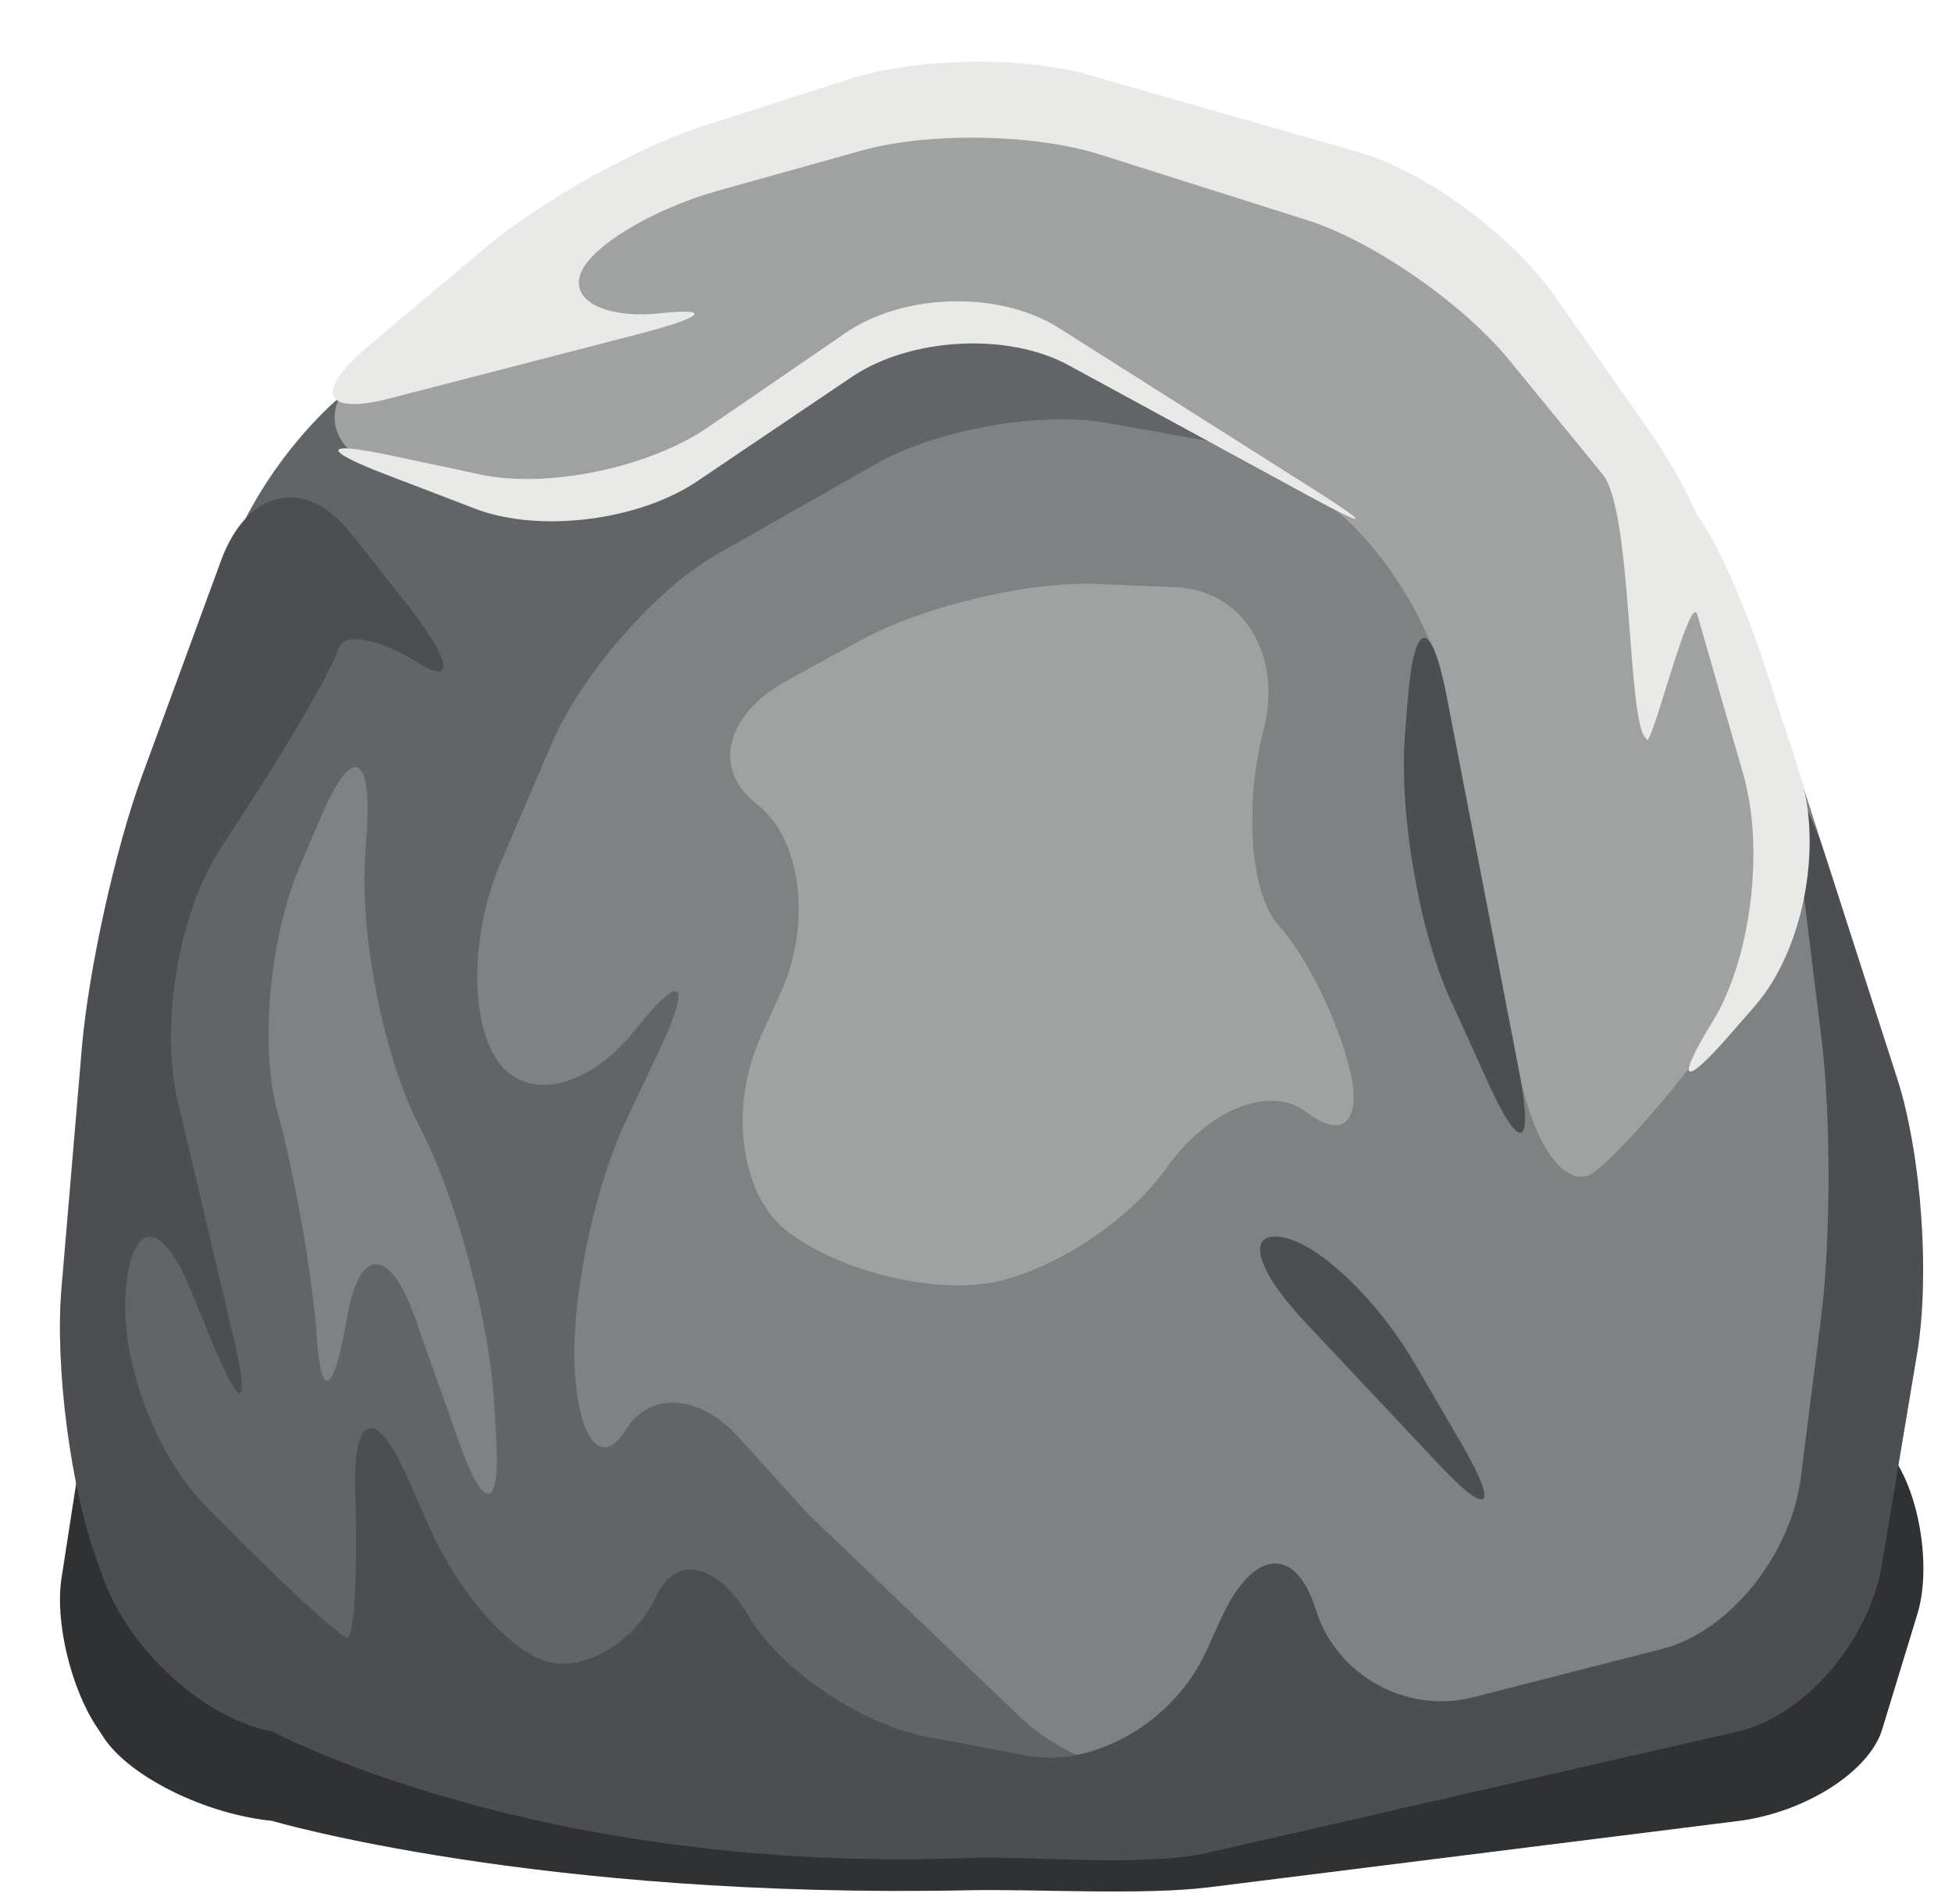 <?xml version="1.0" encoding="UTF-8" standalone="no"?>
<!-- Created with Inkscape (http://www.inkscape.org/) -->

<svg
   width="40mm"
   height="39mm"
   viewBox="0 0 40 39"
   version="1.1"
   id="svg1"
   inkscape:version="1.4 (86a8ad7, 2024-10-11)"
   sodipodi:docname="rock.svg"
   xmlns:inkscape="http://www.inkscape.org/namespaces/inkscape"
   xmlns:sodipodi="http://sodipodi.sourceforge.net/DTD/sodipodi-0.dtd"
   xmlns="http://www.w3.org/2000/svg"
   xmlns:svg="http://www.w3.org/2000/svg">
  <sodipodi:namedview
     id="namedview1"
     pagecolor="#ffffff"
     bordercolor="#000000"
     borderopacity="0.25"
     inkscape:showpageshadow="2"
     inkscape:pageopacity="0.0"
     inkscape:pagecheckerboard="0"
     inkscape:deskcolor="#d1d1d1"
     inkscape:document-units="mm"
     inkscape:zoom="2.0989207"
     inkscape:cx="122.92032"
     inkscape:cy="78.850049"
     inkscape:window-width="1920"
     inkscape:window-height="1051"
     inkscape:window-x="-9"
     inkscape:window-y="-9"
     inkscape:window-maximized="1"
     inkscape:current-layer="layer1" />
  <defs
     id="defs1" />
  <g
     inkscape:label="Capa 1"
     inkscape:groupmode="layer"
     id="layer1">
    <g
       id="g1"
       transform="matrix(1,0,0,1.252,-1.135,-0.477)">
      <path
         id="path8"
         d="m 3.26,28.815 c 0.536,0.643 2.079,1.252 3.449,1.362 0,0 5.422,1.278 14.255,1.136 1.39,-0.023 3.589,0.086 4.957,-0.05 l 10.829,-1.083 c 1.368,-0.137 2.69,-0.807 2.953,-1.497 l 0.724,-1.894 c 0.264,-0.691 0.086,-1.78 -0.397,-2.434 l -1.482,-2.013 c -0.013,-0.018 -0.026,-0.034 -0.039,-0.05 l -0.402,-0.545 c -0.026,-0.052 -0.057,-0.104 -0.093,-0.154 l -0.721,-0.965 c -0.434,-0.581 -1.02,-1.145 -1.395,-1.355 -0.212,-0.221 -0.585,-0.51 -1.062,-0.807 l -1.852,-1.153 c -0.87,-0.542 -2.664,-1.116 -4.009,-1.284 l -5.552,-0.694 c -1.345,-0.168 -3.525,-0.151 -4.868,0.038 l -3.006,0.423 c -1.345,0.188 -3.352,0.679 -4.481,1.095 l -2.37,0.872 c -0.655,0.241 -0.865,0.413 -0.664,0.485 -0.724,0.284 -1.415,0.677 -1.872,1.068 -0.195,0.092 -0.366,0.217 -0.498,0.374 l -1.62,1.93 c -0.546,0.649 -1.097,1.741 -1.232,2.439 l -0.418,2.154 c -0.134,0.699 0.189,1.787 0.725,2.43 l 0.142,0.171"
         style="fill:#303133;fill-opacity:1;fill-rule:nonzero;stroke:none;stroke-width:0.035" />
      <path
         id="path71"
         d="m 40.03,18.077 -2.746,-6.804 c -0.482,-1.195 -1.778,-2.77 -2.895,-3.518 l -1.466,-0.983 c -1.117,-0.748 -3.032,-1.801 -4.281,-2.35 l -5.396,-2.378 c -1.247,-0.549 -3.279,-0.542 -4.538,0.016 l -9.777,4.34 c -1.259,0.559 -2.668,1.991 -3.149,3.199 l -1.486,3.742 c -0.479,1.206 -1.028,3.214 -1.223,4.485 l -0.567,3.662 c -0.197,1.27 0.521,2.941 1.601,3.732 l 1.345,0.985 c 1.081,0.791 3.062,1.625 4.424,1.862 l 11.655,2.027 c 1.363,0.236 3.415,-0.149 4.582,-0.857 l 12.677,-7.709 c 1.168,-0.708 1.723,-2.254 1.24,-3.448"
         style="fill:#626567;fill-opacity:1;fill-rule:nonzero;stroke:none;stroke-width:0.035" />
      <path
         id="path72"
         d="m 40.03,18.077 -2.746,-6.804 c -0.482,-1.195 -1.984,-2.323 -3.354,-2.52 l -10.101,-1.451 c -1.371,-0.197 -3.498,0.105 -4.752,0.675 l -3.264,1.482 c -1.254,0.569 -2.771,1.967 -3.39,3.121 l -1.038,1.937 c -0.619,1.155 -0.628,2.613 -0.022,3.256 0.606,0.646 1.859,0.4 2.797,-0.548 0.94,-0.946 1.159,-0.798 0.49,0.334 l -0.696,1.177 c -0.668,1.132 -1.132,2.972 -1.037,4.11 0.094,1.138 0.564,1.552 1.047,0.925 0.483,-0.626 1.512,-0.573 2.296,0.12 l 1.421,1.254 4.348,3.326 c 1.062,0.814 3.032,1.275 4.402,1.033 l 9.532,-1.691 c 1.368,-0.242 2.821,-1.432 3.244,-2.657 l 0.931,-2.698 c 0.424,-1.224 0.376,-3.186 -0.107,-4.38"
         style="fill:#7f8283;fill-opacity:1;fill-rule:nonzero;stroke:none;stroke-width:0.035" />
      <path
         id="path73"
         d="m 18.783,10.854 -1.52,0.663 c -1.263,0.549 -1.542,1.455 -0.622,2.021 0.919,0.566 1.139,1.949 0.49,3.091 l -0.405,0.714 c -0.649,1.141 -0.425,2.554 0.496,3.157 0.923,0.603 2.709,1.005 3.989,0.897 1.278,-0.107 2.998,-0.965 3.841,-1.916 0.843,-0.952 2.121,-1.354 2.858,-0.9 0.736,0.454 1.135,0.153 0.892,-0.672 -0.244,-0.825 -0.899,-1.892 -1.463,-2.383 -0.566,-0.492 -0.714,-1.894 -0.333,-3.131 l 0.029,-0.089 c 0.38,-1.236 -0.436,-2.273 -1.825,-2.317 l -1.625,-0.052 c -1.388,-0.044 -3.538,0.367 -4.803,0.917"
         style="fill:#9fa2a1;fill-opacity:1;fill-rule:nonzero;stroke:none;stroke-width:0.035" />
      <path
         id="path74"
         d="m 9.692,18.753 0.112,0.177 c 0.692,1.102 1.339,3.029 1.447,4.304 l 0.047,0.582 c 0.108,1.275 -0.23,1.352 -0.753,0.173 L 9.641,21.947 c -0.524,-1.179 -1.152,-1.17 -1.402,0.022 -0.25,1.192 -0.522,1.344 -0.607,0.338 -0.084,-1.004 -0.448,-2.677 -0.812,-3.734 -0.365,-1.057 -0.161,-2.852 0.455,-4.007 l 0.44,-0.826 c 0.616,-1.154 1.037,-1.056 0.938,0.222 l -0.037,0.48 c -0.098,1.279 0.382,3.209 1.076,4.31"
         style="fill:#7f8283;fill-opacity:1;fill-rule:nonzero;stroke:none;stroke-width:0.035" />
      <path
         id="path75"
         d="m 30.128,22.696 0.958,1.313 c 0.768,1.057 0.57,1.215 -0.446,0.353 l -2.752,-2.338 c -1.016,-0.862 -1.236,-1.489 -0.495,-1.4 0.741,0.089 1.966,1.016 2.735,2.073"
         style="fill:#4c4e51;fill-opacity:1;fill-rule:nonzero;stroke:none;stroke-width:0.035" />
      <path
         id="path76"
         d="m 32.346,5.613 2.238,1.923 c 1.009,0.869 2.109,2.574 2.457,3.81 l 0.464,1.651 c 0.349,1.235 -0.091,3.043 -0.981,4.036 l -0.092,0.104 c -0.891,0.993 -2.062,2.075 -2.616,2.417 -0.555,0.341 -1.249,-0.392 -1.55,-1.638 l -1.494,-6.177 c -0.303,-1.246 -1.547,-2.725 -2.779,-3.301 l -5.094,-2.384 c -1.232,-0.577 -3.209,-0.516 -4.414,0.138 l -3.392,1.834 c -1.205,0.653 -3.254,0.875 -4.576,0.496 L 9.044,8.097 c -1.322,-0.378 -1.41,-1.204 -0.196,-1.844 l 1.887,-0.993 c 1.214,-0.64 3.284,-1.448 4.626,-1.806 l 3.219,-0.862 c 1.339,-0.357 3.519,-0.407 4.867,-0.11 l 4.635,1.023 c 1.347,0.297 3.257,1.241 4.265,2.108"
         style="fill:#9fa2a1;fill-opacity:1;fill-rule:nonzero;stroke:none;stroke-width:0.035" />
      <path
         id="path77"
         d="m 8.333,9.114 1.115,1.127 c 0.931,0.939 1.038,1.377 0.242,0.98 -0.797,-0.398 -1.523,-0.499 -1.622,-0.223 -0.098,0.274 -0.854,1.337 -1.688,2.371 l -0.752,0.932 c -0.834,1.035 -1.216,2.871 -0.85,4.102 l 1.126,3.807 c 0.365,1.231 0.179,1.298 -0.415,0.147 l -0.447,-0.87 c -0.594,-1.149 -1.186,-1.161 -1.325,-0.024 -0.137,1.136 0.597,2.733 1.638,3.567 l 0.75,0.601 c 1.042,0.834 2.001,1.526 2.142,1.549 0.14,0.02 0.218,-1 0.171,-2.278 l -0.005,-0.111 c -0.046,-1.279 0.427,-1.395 1.053,-0.262 l 0.459,0.828 c 0.627,1.133 1.761,2.134 2.533,2.235 0.771,0.098 1.721,-0.387 2.121,-1.085 0.398,-0.699 1.253,-0.551 1.907,0.33 0.657,0.882 2.297,1.762 3.666,1.969 l 2.021,0.303 c 1.368,0.207 3.009,-0.548 3.665,-1.686 l 0.325,-0.565 c 0.654,-1.138 1.523,-1.196 1.939,-0.131 0.416,1.067 1.856,1.707 3.217,1.428 l 3.888,-0.794 c 1.361,-0.279 2.629,-1.534 2.83,-2.803 l 0.412,-2.592 c 0.203,-1.269 0.207,-3.324 0.012,-4.589 l -0.439,-2.85 c -0.195,-1.266 0.037,-1.323 0.521,-0.128 l 1.482,3.677 c 0.483,1.194 0.661,3.184 0.397,4.445 l -0.724,3.46 c -0.264,1.26 -1.585,2.484 -2.953,2.734 l -10.829,1.978 c -1.368,0.25 -3.567,0.051 -4.957,0.092 C 12.131,31.045 6.709,28.712 6.709,28.712 5.34,28.512 3.796,27.399 3.26,26.224 l -0.142,-0.313 c -0.536,-1.174 -0.859,-3.161 -0.725,-4.437 l 0.418,-3.936 c 0.135,-1.275 0.686,-3.27 1.232,-4.456 l 1.62,-3.525 c 0.546,-1.185 1.74,-1.384 2.67,-0.443"
         style="fill:#4c4e51;fill-opacity:1;fill-rule:nonzero;stroke:none;stroke-width:0.035" />
      <path
         id="path78"
         d="m 38.013,13.032 -0.721,-1.764 c -0.434,-1.062 -1.02,-2.092 -1.395,-2.475 -0.212,-0.404 -0.585,-0.931 -1.062,-1.474 l -1.852,-2.105 c -0.87,-0.989 -2.664,-2.038 -4.009,-2.345 l -5.552,-1.267 c -1.345,-0.306 -3.525,-0.275 -4.868,0.069 l -3.006,0.772 c -1.345,0.344 -3.352,1.24 -4.481,2 l -2.37,1.593 c -1.131,0.759 -0.944,1.147 0.416,0.866 l 5.086,-1.05 c 1.36,-0.282 1.566,-0.436 0.461,-0.345 -1.107,0.091 -1.835,-0.198 -1.628,-0.648 0.206,-0.448 1.474,-1.057 2.828,-1.36 l 2.937,-0.655 c 1.355,-0.304 3.537,-0.274 4.872,0.064 l 4.258,1.077 c 1.335,0.338 3.186,1.362 4.133,2.287 l 1.917,1.872 c 0.621,0.605 0.494,4.132 0.898,4.325 0.061,0.286 0.895,-2.435 1.041,-2.031 l 0.944,2.621 c 0.436,1.209 0.155,3.014 -0.626,4.033 -0.783,1.019 -0.613,1.105 0.377,0.195 l 0.488,-0.447 c 0.992,-0.911 1.401,-2.615 0.913,-3.809"
         style="fill:#e9e9e7;fill-opacity:1;fill-rule:nonzero;stroke:none;stroke-width:0.035" />
      <path
         id="path79"
         d="m 31.648,18.13 -0.795,-1.397 c -0.643,-1.129 -1.057,-3.076 -0.926,-4.353 l 0.06,-0.587 c 0.129,-1.277 0.48,-1.3 0.783,-0.054 l 1.494,6.177 c 0.301,1.246 0.025,1.342 -0.616,0.214"
         style="fill:#4c4e51;fill-opacity:1;fill-rule:nonzero;stroke:none;stroke-width:0.035" />
      <path
         id="path80"
         d="m 15.642,7.374 2.816,-1.543 c 1.202,-0.659 3.159,-0.696 4.372,-0.085 l 5.198,2.629 c 1.213,0.612 1.181,0.667 -0.07,0.123 l -4.924,-2.14 c -1.252,-0.544 -3.243,-0.457 -4.45,0.194 l -3.156,1.701 c -1.207,0.652 -3.25,0.854 -4.564,0.45 L 9.028,8.141 c -1.314,-0.403 -1.272,-0.542 0.091,-0.311 l 1.876,0.318 c 1.365,0.23 3.444,-0.116 4.646,-0.774"
         style="fill:#e9e9e7;fill-opacity:1;fill-rule:nonzero;stroke:none;stroke-width:0.035" />
    </g>
  </g>
</svg>
